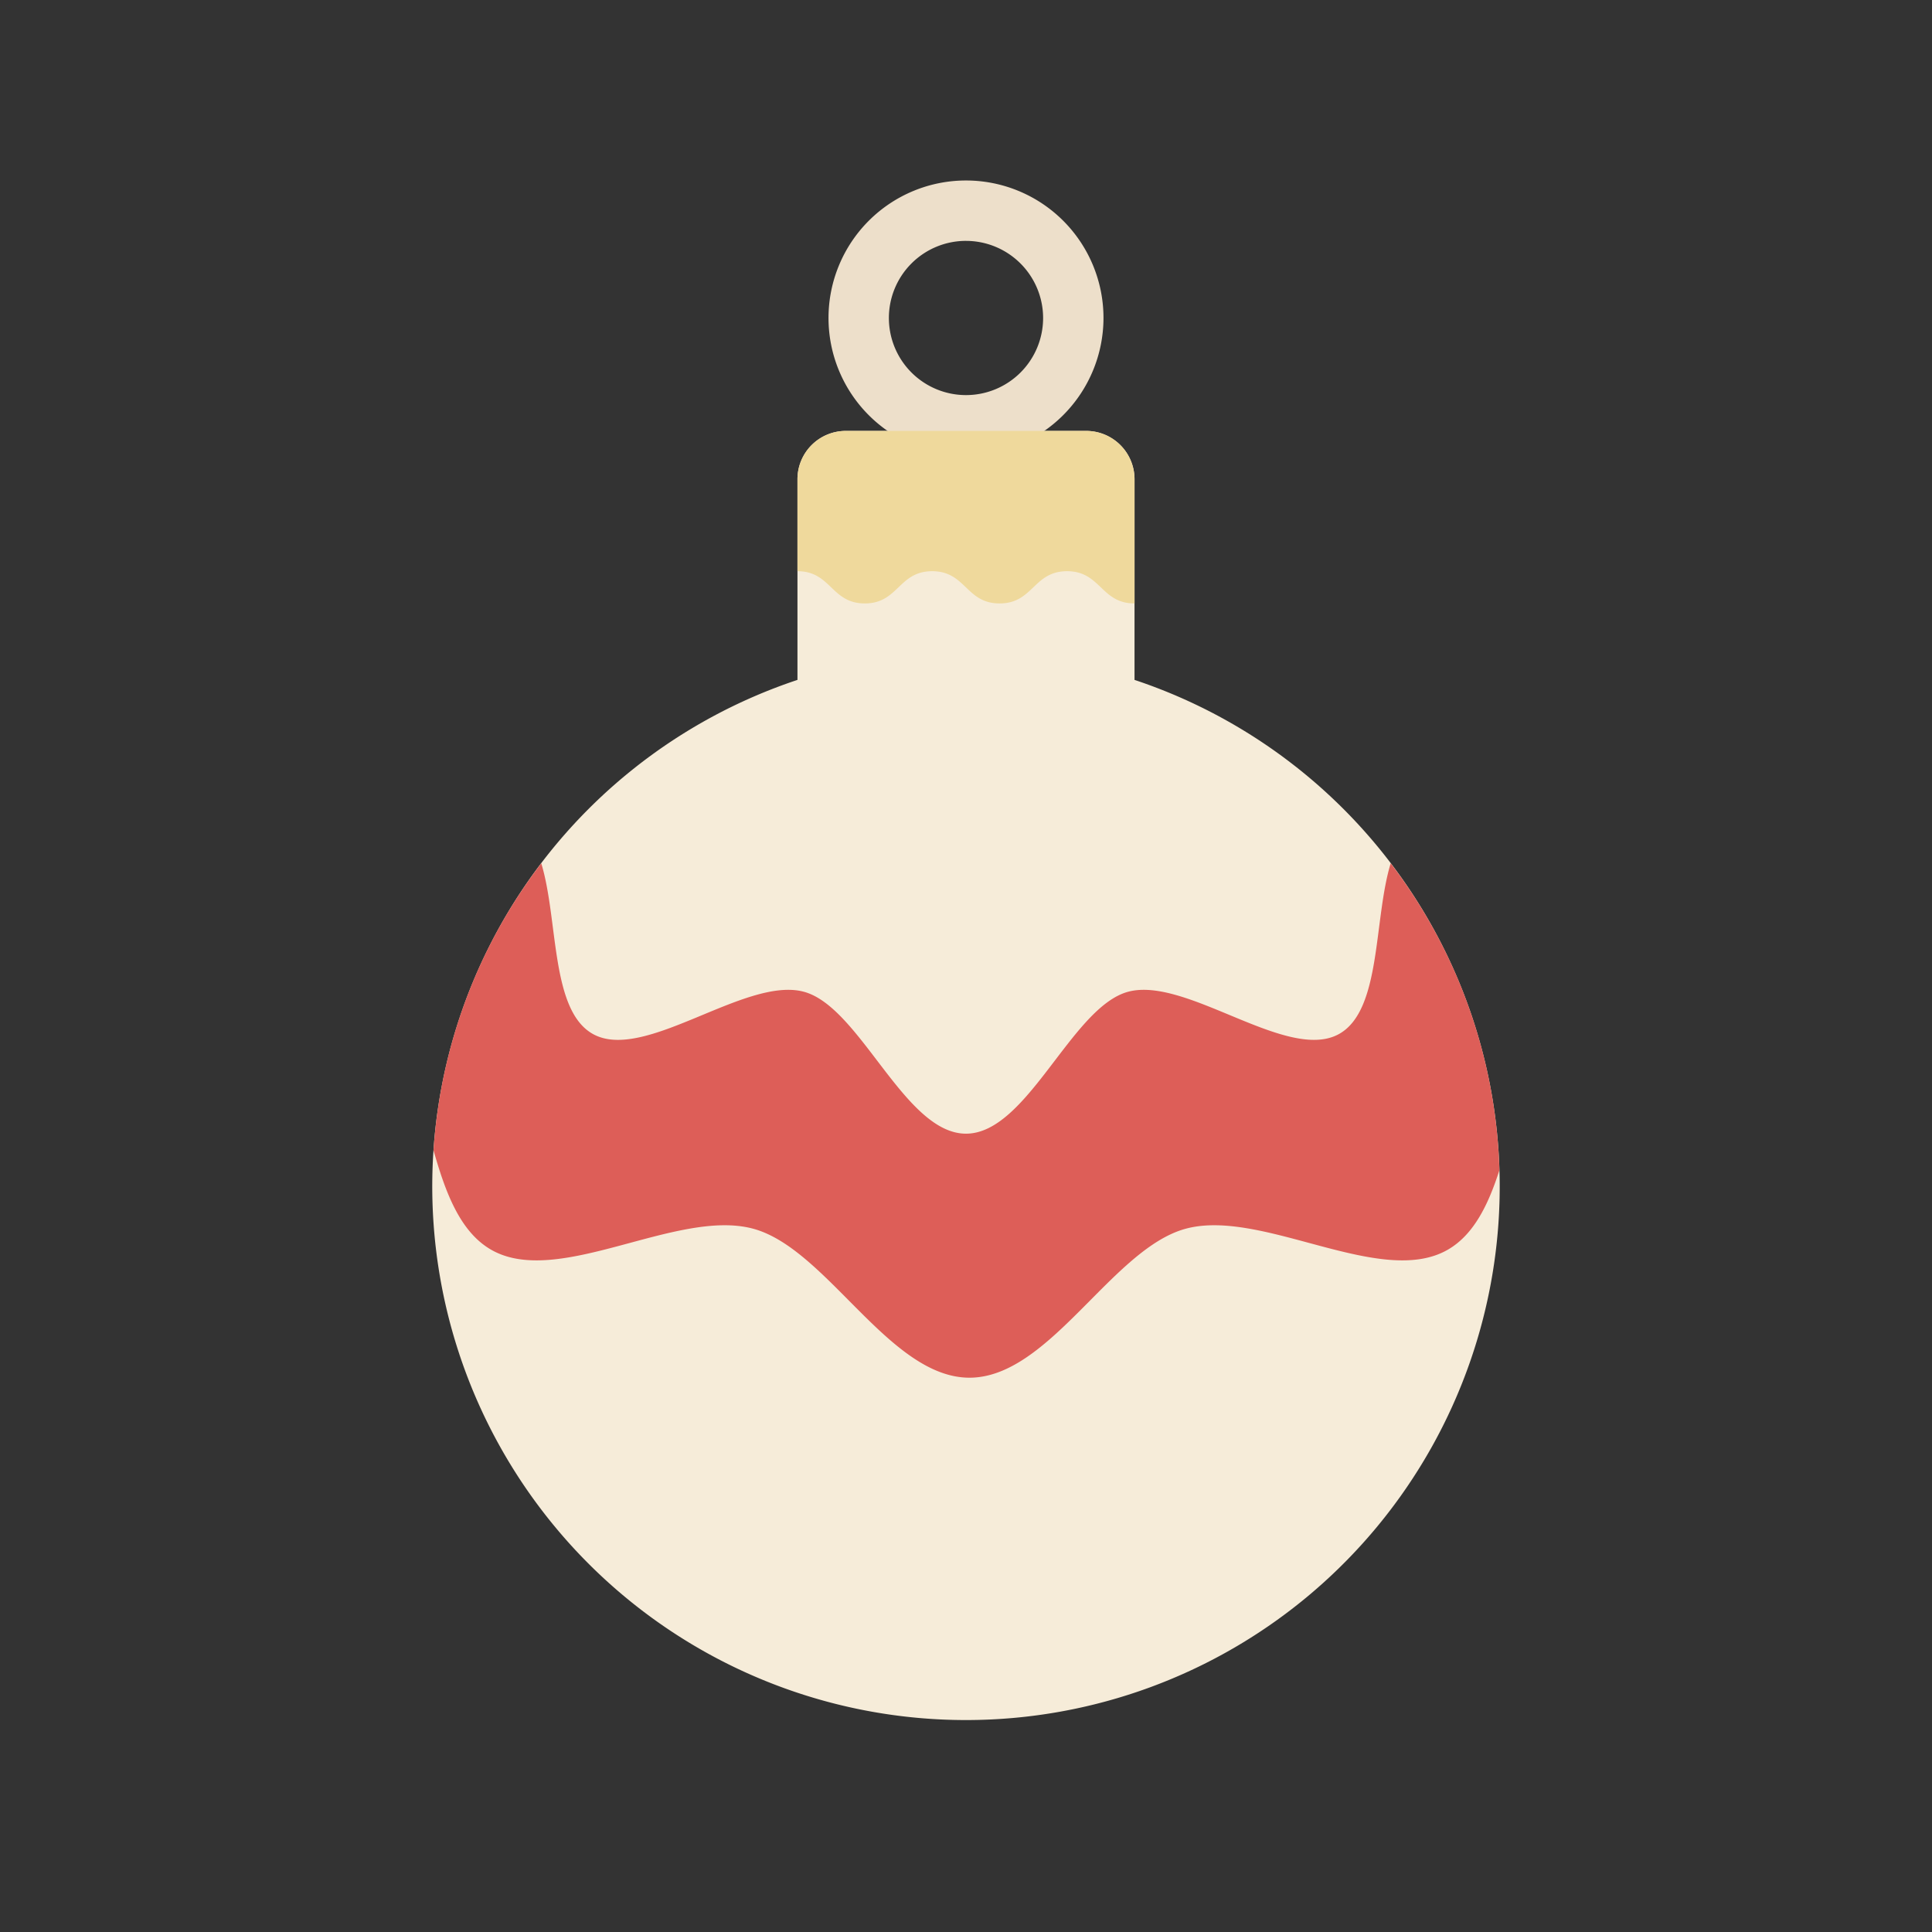 <?xml version="1.0" ?><svg data-name="Layer 1" id="Layer_1" viewBox="0 0 128 128" xmlns="http://www.w3.org/2000/svg"><rect x="0" y="0" width="128" height="128" fill="#333333" stroke="none"/><defs><style>.cls-1{fill:#f6ecd9;}.cls-2{fill:#eddfca;}.cls-3{fill:#efd99c;}.cls-4{fill:#dd5e58;}</style></defs><title/><path class="cls-1" d="M75.165,45.045V31.752a3.203,3.203,0,0,0-3.203-3.203H56.037A3.203,3.203,0,0,0,52.834,31.752V45.045a35.361,35.361,0,1,0,22.331,0Z"/><path class="cls-2" d="M64,30.176a9.109,9.109,0,1,1,9.109-9.109A9.119,9.119,0,0,1,64,30.176Zm0-14.218a5.109,5.109,0,1,0,5.109,5.109A5.115,5.115,0,0,0,64,15.959Z"/><path class="cls-3" d="M66.226,39.979c2.235,0,2.235-2.135,4.47-2.135s2.235,2.135,4.47,2.135V31.752a3.203,3.203,0,0,0-3.203-3.203H56.037A3.203,3.203,0,0,0,52.834,31.752v6.092c2.231,0,2.231,2.135,4.462,2.135,2.231,0,2.231-2.135,4.463-2.135C63.993,37.844,63.993,39.979,66.226,39.979Z"/><path class="cls-4" d="M92.138,57.196l-.001 0c-1.138,3.73-.608,9.681-3.382,11.286-3.404,1.969-10.122-3.817-14.009-2.777-3.757,1.004-6.673,9.404-10.747,9.404s-6.99-8.4-10.747-9.404c-3.888-1.039-10.606,4.747-14.01,2.777-2.774-1.605-2.244-7.556-3.382-11.286l-.001-0A35.152,35.152,0,0,0,28.722,76.208c.793,2.817,1.766,5.403,3.806,6.583C36.97,85.361,44.812,80.046,49.886,81.402c4.904,1.311,9.025,9.874,14.343,9.874s9.438-8.563,14.342-9.874c5.074-1.356,12.916,3.959,17.358,1.389,1.715-.992,2.676-2.979,3.41-5.261A35.159,35.159,0,0,0,92.138,57.196Z"/></svg>